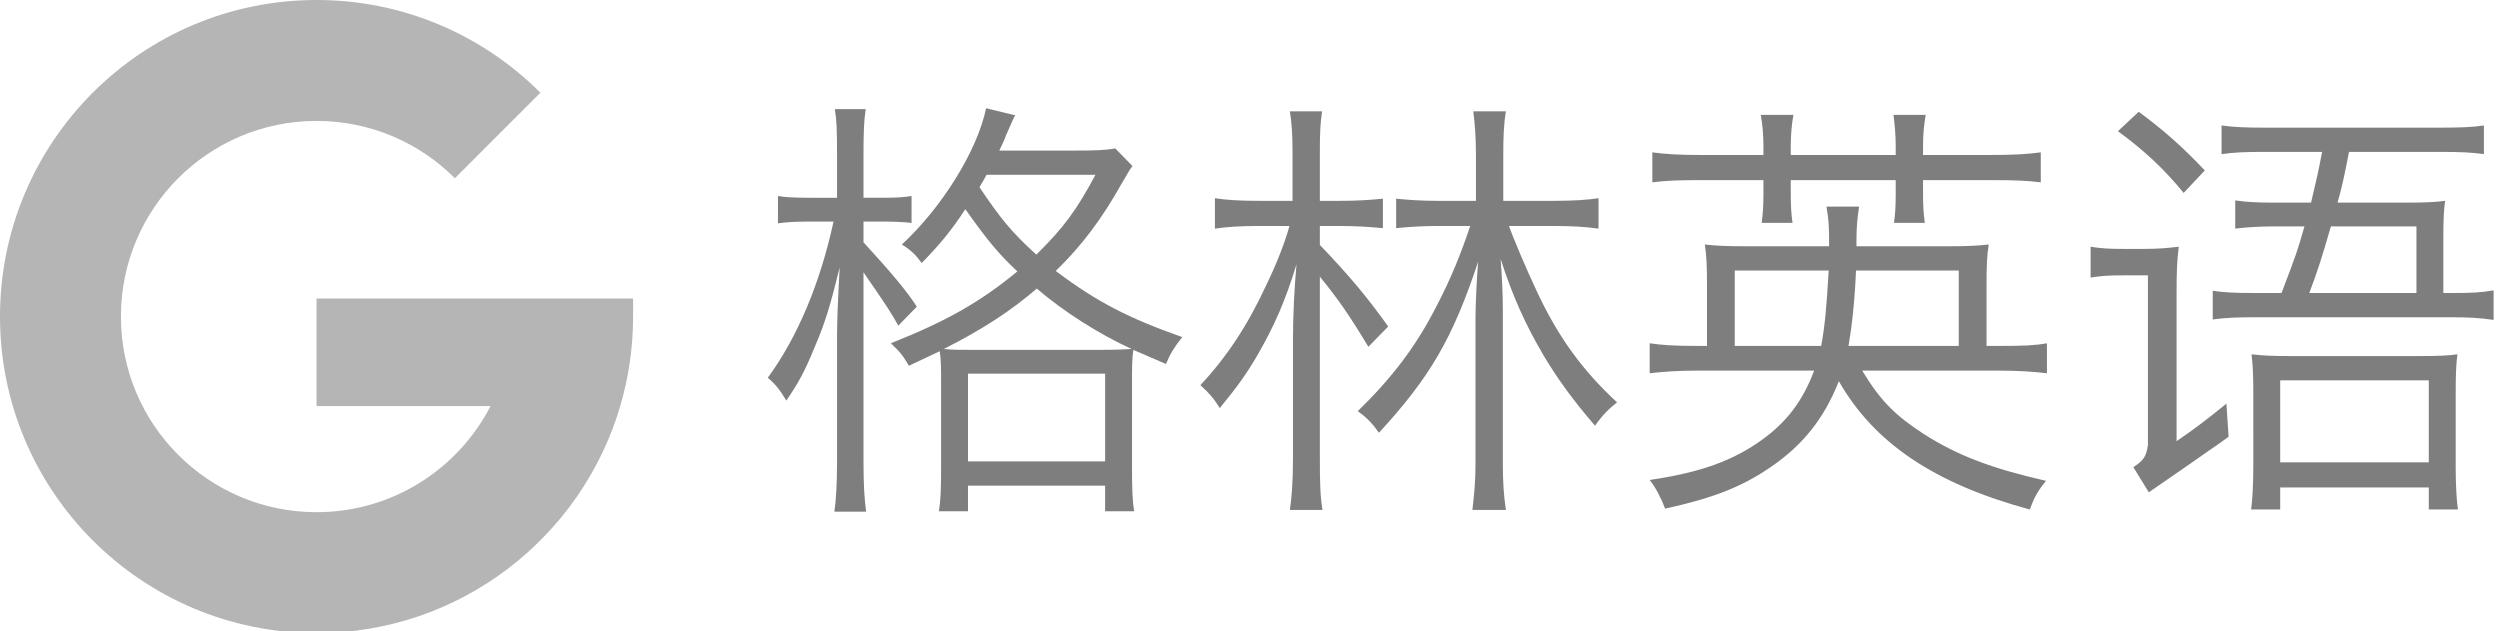 <?xml version="1.0" encoding="utf-8"?>
<!-- Generator: Adobe Illustrator 18.1.1, SVG Export Plug-In . SVG Version: 6.00 Build 0)  -->
<svg version="1.1" xmlns="http://www.w3.org/2000/svg" xmlns:xlink="http://www.w3.org/1999/xlink" x="0px" y="0px"
	 viewBox="0 0 1119.354 282.711" enable-background="new 0 0 1119.354 282.711" xml:space="preserve">
<g id="图层_2">
	<path fill="#B5B5B6" d="M219.638,181.803c-14.545,28.22-43.97,47.52-77.905,47.52c-48.375,0-87.591-39.216-87.591-87.591
		c0-48.375,39.216-87.591,87.591-87.591c24.187,0,46.085,9.804,61.936,25.655l38.284-38.284C216.304,15.864,180.871,0,141.732,0
		C63.456,0,0,63.456,0,141.732s63.456,141.732,141.732,141.732c64.359,0,118.689-42.9,135.978-101.661
		c3.739-12.708,5.754-26.153,5.754-40.071v-8.071H141.732v48.142H219.638z"/>
</g>
<g id="图层_3">
	<g>
		<path fill="#7E7E7F" d="M374.778,69.397c0-11.451-0.197-15.991-0.986-20.532h13.819c-0.79,5.133-0.987,10.661-0.987,20.334v19.347
			h8.884c5.527,0,9.081-0.197,12.635-0.79v12.042c-3.751-0.395-7.896-0.592-12.438-0.592h-9.081v9.278
			c12.635,13.819,19.149,21.519,23.888,28.823l-8.292,8.489c-3.948-6.909-3.948-6.909-15.596-23.887v84.297
			c0,10.66,0.395,17.373,1.185,22.9h-14.215c0.79-5.725,1.185-12.438,1.185-22.9v-55.672c0-6.712,0.396-16.583,1.185-30.797
			c-4.343,17.57-6.515,24.875-11.647,36.72c-3.948,9.674-6.712,14.806-12.24,22.901c-2.961-4.936-4.737-7.107-8.291-10.266
			c13.227-17.965,23.492-42.445,29.415-69.886h-10.66c-6.12,0-10.068,0.197-14.215,0.79v-12.24c3.159,0.592,7.897,0.79,14.412,0.79
			h12.042V69.397z M421.369,173.238c0-8.884,0-11.45-0.592-15.991c-7.107,3.356-7.107,3.356-13.819,6.515
			c-2.962-4.936-3.751-5.922-8.095-10.068c24.875-9.871,39.879-18.36,56.659-32.179c-8.094-7.502-13.227-13.622-23.295-27.836
			c-6.515,9.871-11.45,15.793-19.545,24.085c-2.764-3.751-4.737-5.725-8.884-8.292c17.768-16.386,33.759-41.853,37.707-61.002
			l13.029,3.159c-0.789,1.382-0.986,1.975-4.146,9.082c-0.395,1.382-2.369,5.528-2.961,6.712h33.363
			c10.068,0,14.609-0.197,18.558-0.987l7.699,7.896c-1.579,2.172-1.579,2.369-4.738,7.7c-8.884,15.793-17.768,27.836-29.612,39.286
			c18.359,13.819,32.574,21.124,56.659,29.613c-3.356,4.146-5.331,7.304-7.305,12.042c-8.292-3.554-11.056-4.738-14.609-6.317
			c-0.592,4.541-0.592,6.91-0.592,16.583v35.732c0,10.068,0.197,15.597,0.987,19.939h-13.03v-11.45h-61.396v11.45h-13.03
			c0.79-4.738,0.987-9.871,0.987-19.742V173.238z M491.255,156.655c7.501,0,12.635-0.198,15.398-0.395
			c-14.609-6.712-30.205-16.583-42.445-27.046c-11.253,9.674-23.69,17.965-41.655,27.046c4.738,0.395,5.726,0.395,14.214,0.395
			H491.255z M433.412,206.602h61.396v-39.286h-61.396V206.602z M441.703,78.28c-0.986,1.776-0.986,1.974-3.158,5.527
			c9.673,14.412,14.608,20.334,25.467,30.205c12.24-12.042,18.162-20.137,26.454-35.732H441.703z"/>
		<path fill="#7E7E7F" d="M590.956,205.417c0,11.056,0.197,17.176,1.185,22.901h-14.608c0.789-5.331,1.382-12.438,1.382-22.901
			v-53.5c0-10.068,0.592-22.703,1.579-33.561c-4.936,16.188-9.871,27.441-17.373,40.471c-4.936,8.489-8.884,14.017-16.978,23.887
			c-2.566-4.146-4.541-6.515-8.687-10.266c11.647-12.437,21.124-26.651,29.415-44.616c4.738-9.673,8.687-19.939,10.463-26.651
			h-13.621c-8.292,0-14.412,0.395-19.742,1.185V88.743c4.936,0.79,11.056,1.185,19.939,1.185h14.807V67.817
			c0-7.896-0.396-13.03-1.185-17.965h14.411c-0.79,5.527-0.987,10.068-0.987,17.175v22.9h9.081c7.502,0,13.622-0.395,19.15-0.987
			v13.227c-6.12-0.592-12.043-0.987-19.15-0.987h-9.081v8.489c13.228,13.819,21.321,23.493,30.6,36.522l-8.884,9.082
			c-8.291-13.819-13.621-21.519-21.716-31.39V205.417z M695.39,89.928c8.884,0,15.201-0.395,20.334-1.185v13.622
			c-5.726-0.79-11.647-1.185-20.334-1.185h-19.742c1.579,4.738,8.292,20.531,12.438,29.218c9.477,20.334,20.334,35.338,35.93,49.749
			c-3.75,2.962-6.515,5.726-9.87,10.464c-10.464-12.24-16.583-20.729-23.099-31.587c-8.094-13.819-13.819-26.454-19.149-43.037
			c0.593,8.292,0.987,14.807,0.987,22.901v68.898c0,7.502,0.395,14.412,1.382,20.532h-15.004c0.79-6.713,1.382-13.228,1.382-20.532
			v-65.938c0-4.738,0.593-18.36,1.185-24.677c-11.45,34.548-21.716,51.921-44.419,76.598c-2.764-3.948-5.33-6.712-9.476-9.673
			c15.398-15.004,26.059-29.021,35.14-46.789c6.516-12.438,11.056-23.69,15.201-36.127h-14.214c-7.106,0-13.424,0.395-18.952,0.987
			V88.941c5.33,0.592,11.45,0.987,19.149,0.987h16.583V69.594c0-7.107-0.395-13.622-1.184-19.742h14.608
			c-0.987,5.725-1.185,11.647-1.185,19.742v20.334H695.39z"/>
		<path fill="#7E7E7F" d="M760.739,165.934c-8.884,0-15.201,0.395-22.11,1.185v-13.424c5.33,0.79,10.66,1.185,21.124,1.185h4.54
			v-27.046c0-8.489-0.197-13.622-0.987-18.36c5.133,0.592,9.871,0.79,19.149,0.79h36.522c0-8.687-0.197-12.042-1.185-17.768h14.609
			c-0.79,4.936-1.185,9.279-1.185,15.004c0,1.382,0,1.777,0,2.764h40.076c9.278,0,13.819-0.197,19.149-0.79
			c-0.79,4.738-0.987,9.476-0.987,18.163v27.244h5.528c11.055,0,15.99-0.197,21.519-1.185v13.424
			c-6.91-0.79-13.228-1.185-22.309-1.185h-60.41c8.095,13.425,14.807,20.137,27.639,28.429
			c15.201,9.673,30.402,15.398,54.685,20.926c-3.751,4.541-5.33,7.502-7.305,12.832c-42.839-11.647-69.688-29.81-85.481-57.448
			c-6.515,16.583-15.991,28.428-30.008,38.102c-13.029,9.081-26.06,14.214-47.775,18.952c-1.974-5.133-4.146-9.278-6.909-12.832
			c22.9-3.356,37.51-8.687,50.539-18.162c10.857-7.897,17.965-17.176,23.098-30.798H760.739z M848.788,69.397v-3.949
			c0-4.935-0.395-9.081-0.987-14.017h14.412c-0.79,4.541-1.185,8.884-1.185,14.017v3.949h30.402c10.068,0,16.583-0.395,22.308-1.185
			v13.424c-6.317-0.79-12.239-0.987-22.308-0.987h-30.402v6.12c0,5.528,0.197,8.489,0.789,13.03h-13.819
			c0.593-3.751,0.79-7.699,0.79-12.833v-6.317h-46.985v6.12c0,5.528,0.197,9.081,0.789,13.03h-13.818
			c0.592-4.343,0.789-8.094,0.789-12.833v-6.317h-27.836c-10.068,0-15.793,0.198-21.913,0.987V68.212
			c5.527,0.79,12.042,1.185,21.913,1.185h27.836v-3.949c0-4.935-0.395-9.476-1.185-14.017h14.609
			c-0.79,4.343-1.185,9.082-1.185,14.017v3.949H848.788z M815.424,154.878c1.579-8.489,2.368-16.583,3.355-33.759h-42.05v33.759
			H815.424z M877.018,154.878V121.12H831.02c-0.593,13.622-1.776,24.48-3.356,33.759H877.018z"/>
		<path fill="#7E7E7F" d="M961.715,123.292h-11.253c-6.515,0-9.476,0.197-14.411,0.987V110.46c4.936,0.79,7.896,0.987,15.201,0.987
			h9.081c5.726,0,10.463-0.395,15.201-0.987c-0.79,6.317-0.987,11.055-0.987,20.926v66.135c7.305-4.936,13.03-9.278,22.309-16.78
			l0.987,14.807c-2.962,2.171-5.726,4.146-8.687,6.119c-2.764,1.975-11.846,8.292-27.047,18.755l-6.909-11.253
			c4.738-3.158,5.725-4.737,6.515-9.87V123.292z M957.57,50.049c11.056,8.094,19.741,15.793,29.612,26.256l-9.476,10.068
			c-8.884-10.858-17.373-18.754-29.416-27.638L957.57,50.049z M1021.533,131.188c6.91-18.162,6.91-18.162,10.267-29.81h-14.017
			c-5.923,0-12.24,0.395-16.979,0.987V89.731c5.33,0.79,10.463,0.987,16.979,0.987h16.978c2.764-11.647,3.158-13.424,4.936-22.703
			h-25.862c-8.884,0-13.227,0.198-19.149,0.987V56.17c5.923,0.79,10.858,0.987,19.545,0.987h78.178
			c9.081,0,14.608-0.197,19.741-0.987v12.832c-5.922-0.79-10.266-0.987-19.347-0.987h-41.063
			c-1.974,10.463-3.355,16.583-5.133,22.703h31.192c7.896,0,12.438-0.197,16.978-0.79c-0.592,4.146-0.789,8.489-0.789,16.781v24.479
			h3.355c9.674,0,13.425-0.197,19.15-1.184v13.227c-6.713-0.987-11.648-1.184-19.15-1.184h-87.259
			c-8.884,0-13.424,0.197-19.347,0.987v-12.832c5.527,0.79,10.068,0.987,19.347,0.987H1021.533z M1008.898,175.015
			c0-6.712-0.197-11.45-0.789-16.385c4.936,0.592,9.081,0.79,17.373,0.79h57.843c8.687,0,12.833-0.197,16.979-0.79
			c-0.593,4.146-0.79,9.476-0.79,17.373v32.969c0,8.095,0.395,14.807,0.987,19.149h-13.029v-9.87h-66.53v9.87h-13.029
			c0.592-4.54,0.986-10.66,0.986-19.347V175.015z M1020.941,206.997h66.53v-36.72h-66.53V206.997z M1081.943,131.188v-29.81h-38.299
			c-4.146,14.214-5.527,18.755-9.674,29.81H1081.943z"/>
	</g>
	<g>
	</g>
	<g>
	</g>
	<g>
	</g>
	<g>
	</g>
	<g>
	</g>
	<g>
	</g>
</g>
</svg>
